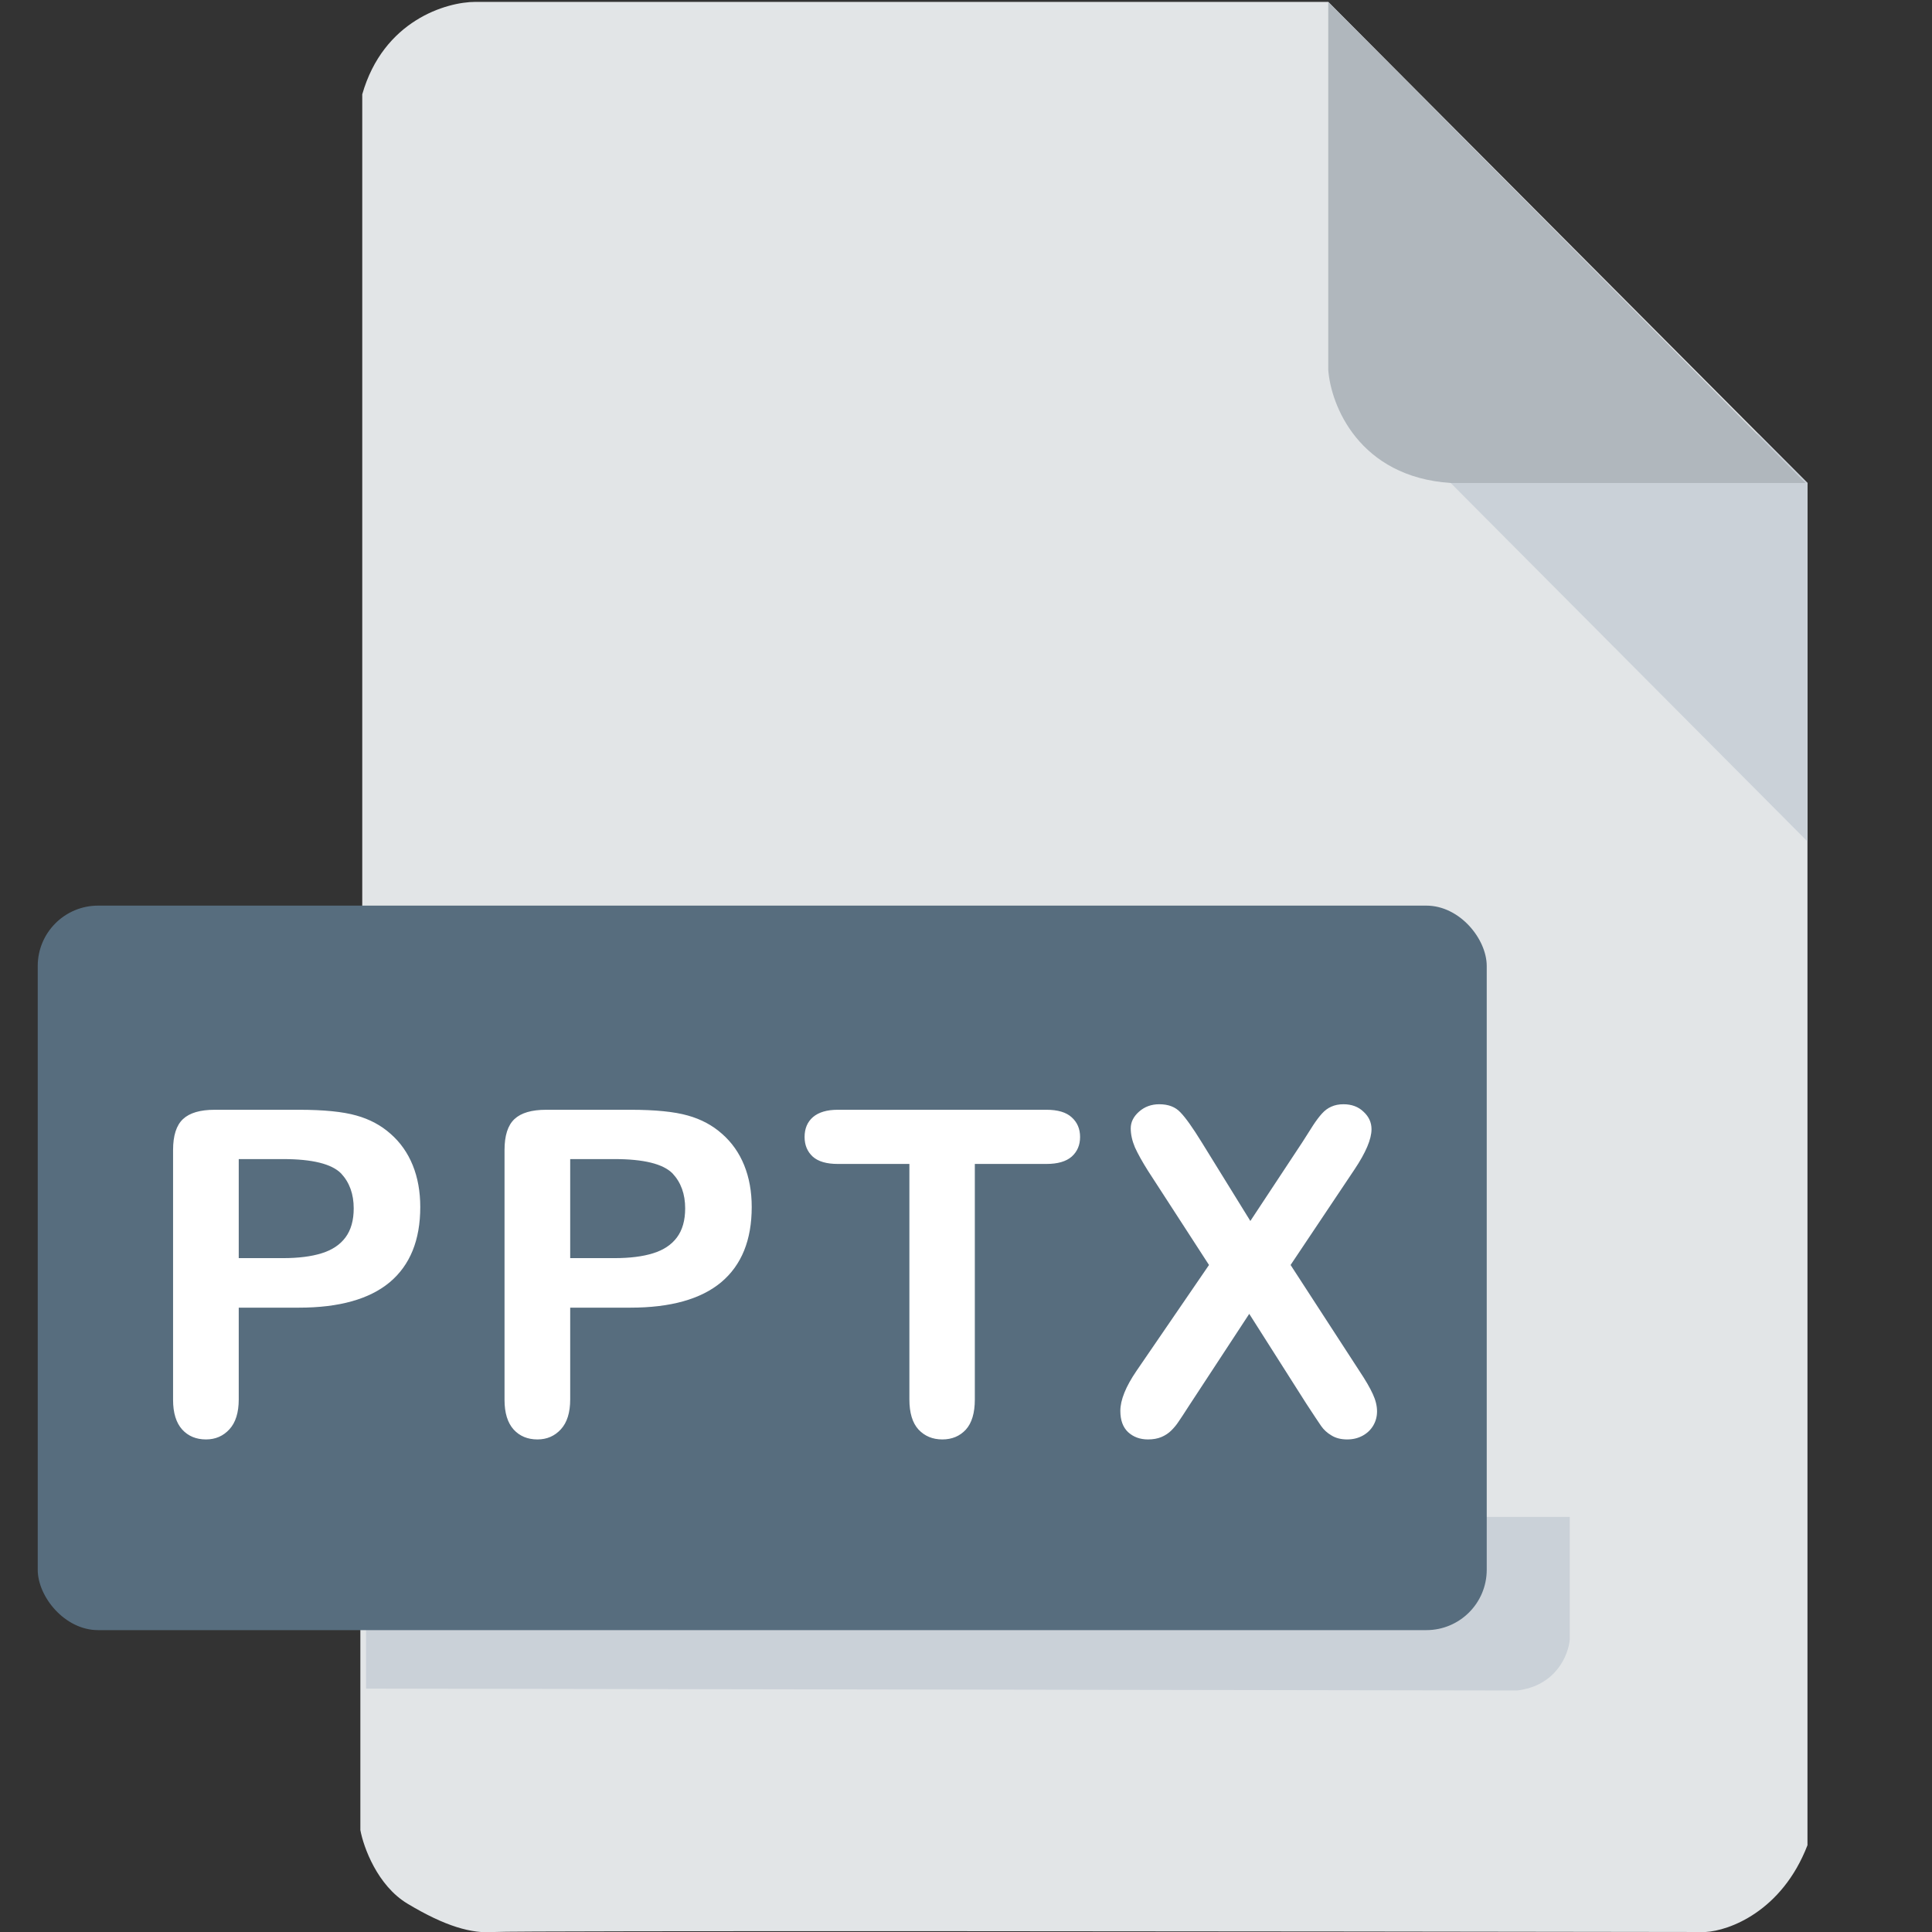 <svg width="512" height="512" viewBox="0 0 512 512" fill="none" xmlns="http://www.w3.org/2000/svg">
<rect x="0" y="0" width="512" height="512" fill="#333333" stroke="none"/>
<g clip-path="url(#clip0)">
<path d="M95.5 485V433L96 239.5V25C101.6 5.4 118.333 0.5 126 0.5H352L479 128V330V489C472.2 506.6 458.167 511.667 452 512C347 511.833 135.8 511.6 131 512C125 512.5 118 510.5 108 504.5C100 499.7 96.333 489.5 95.5 485Z" fill="#E2E5E7"/>
<path d="M479 223V128L466 115H450.5L373.5 117L479 223Z" fill="#CAD1D8"/>
<path d="M352 98V0.5L478.5 128H384.5C360.1 126.4 352.667 107.333 352 98Z" fill="#B0B7BD"/>
<path d="M97 402V447.5L402 448C412.4 446.8 415.667 438.5 416 434.5V402H97Z" fill="#CAD1D8"/>
<rect x="10" y="240" width="384" height="192" rx="16" fill="#576D7E"/>
<path d="M79.206 346.543H63.269V370.859C63.269 374.336 62.448 376.973 60.808 378.77C59.167 380.566 57.097 381.465 54.597 381.465C51.98 381.465 49.87 380.586 48.269 378.828C46.667 377.031 45.866 374.414 45.866 370.977V304.766C45.866 300.938 46.745 298.203 48.503 296.562C50.261 294.922 53.054 294.102 56.882 294.102H79.206C85.808 294.102 90.886 294.609 94.441 295.625C97.956 296.602 100.984 298.223 103.523 300.488C106.101 302.754 108.054 305.527 109.382 308.809C110.71 312.09 111.374 315.781 111.374 319.883C111.374 328.633 108.679 335.273 103.288 339.805C97.898 344.297 89.87 346.543 79.206 346.543ZM74.987 307.168H63.269V333.418H74.987C79.089 333.418 82.507 332.988 85.241 332.129C88.015 331.27 90.124 329.863 91.57 327.91C93.015 325.957 93.737 323.398 93.737 320.234C93.737 316.445 92.624 313.359 90.398 310.977C87.898 308.438 82.761 307.168 74.987 307.168ZM167.045 346.543H151.108V370.859C151.108 374.336 150.288 376.973 148.647 378.77C147.006 380.566 144.936 381.465 142.436 381.465C139.819 381.465 137.709 380.586 136.108 378.828C134.506 377.031 133.705 374.414 133.705 370.977V304.766C133.705 300.938 134.584 298.203 136.342 296.562C138.1 294.922 140.893 294.102 144.721 294.102H167.045C173.647 294.102 178.725 294.609 182.28 295.625C185.795 296.602 188.823 298.223 191.362 300.488C193.94 302.754 195.893 305.527 197.221 308.809C198.549 312.09 199.213 315.781 199.213 319.883C199.213 328.633 196.518 335.273 191.127 339.805C185.737 344.297 177.709 346.543 167.045 346.543ZM162.827 307.168H151.108V333.418H162.827C166.928 333.418 170.346 332.988 173.08 332.129C175.854 331.27 177.963 329.863 179.409 327.91C180.854 325.957 181.577 323.398 181.577 320.234C181.577 316.445 180.463 313.359 178.237 310.977C175.737 308.438 170.6 307.168 162.827 307.168ZM277.326 308.457H258.341V370.859C258.341 374.453 257.541 377.129 255.939 378.887C254.338 380.605 252.267 381.465 249.728 381.465C247.15 381.465 245.041 380.586 243.4 378.828C241.798 377.07 240.998 374.414 240.998 370.859V308.457H222.013C219.045 308.457 216.838 307.812 215.392 306.523C213.947 305.195 213.224 303.457 213.224 301.309C213.224 299.082 213.966 297.324 215.451 296.035C216.974 294.746 219.162 294.102 222.013 294.102H277.326C280.334 294.102 282.56 294.766 284.005 296.094C285.49 297.422 286.232 299.16 286.232 301.309C286.232 303.457 285.49 305.195 284.005 306.523C282.521 307.812 280.295 308.457 277.326 308.457ZM301.18 363.301L320.399 335.234L304.227 310.273C302.704 307.852 301.552 305.781 300.77 304.062C300.028 302.305 299.657 300.625 299.657 299.023C299.657 297.383 300.38 295.918 301.825 294.629C303.309 293.301 305.106 292.637 307.216 292.637C309.638 292.637 311.513 293.359 312.841 294.805C314.208 296.211 316.083 298.848 318.466 302.715L331.356 323.574L345.126 302.715C346.259 300.957 347.216 299.453 347.997 298.203C348.817 296.953 349.598 295.918 350.341 295.098C351.083 294.277 351.903 293.672 352.802 293.281C353.739 292.852 354.813 292.637 356.024 292.637C358.212 292.637 359.989 293.301 361.356 294.629C362.763 295.918 363.466 297.461 363.466 299.258C363.466 301.875 361.962 305.43 358.954 309.922L342.02 335.234L360.243 363.301C361.884 365.762 363.075 367.812 363.817 369.453C364.559 371.055 364.93 372.578 364.93 374.023C364.93 375.391 364.598 376.641 363.934 377.773C363.27 378.906 362.333 379.805 361.122 380.469C359.911 381.133 358.544 381.465 357.02 381.465C355.38 381.465 353.993 381.113 352.86 380.41C351.727 379.746 350.809 378.906 350.106 377.891C349.403 376.875 348.095 374.902 346.18 371.973L331.063 348.184L315.009 372.676C313.759 374.629 312.86 375.996 312.313 376.777C311.805 377.559 311.18 378.32 310.438 379.062C309.696 379.805 308.817 380.391 307.802 380.82C306.786 381.25 305.595 381.465 304.227 381.465C302.118 381.465 300.36 380.82 298.954 379.531C297.587 378.242 296.903 376.367 296.903 373.906C296.903 371.016 298.329 367.48 301.18 363.301Z" fill="white"/>
</g>
<defs>
<clipPath id="clip0">
<rect width="512" height="512" fill="white"/>
</clipPath>
</defs>
</svg>
